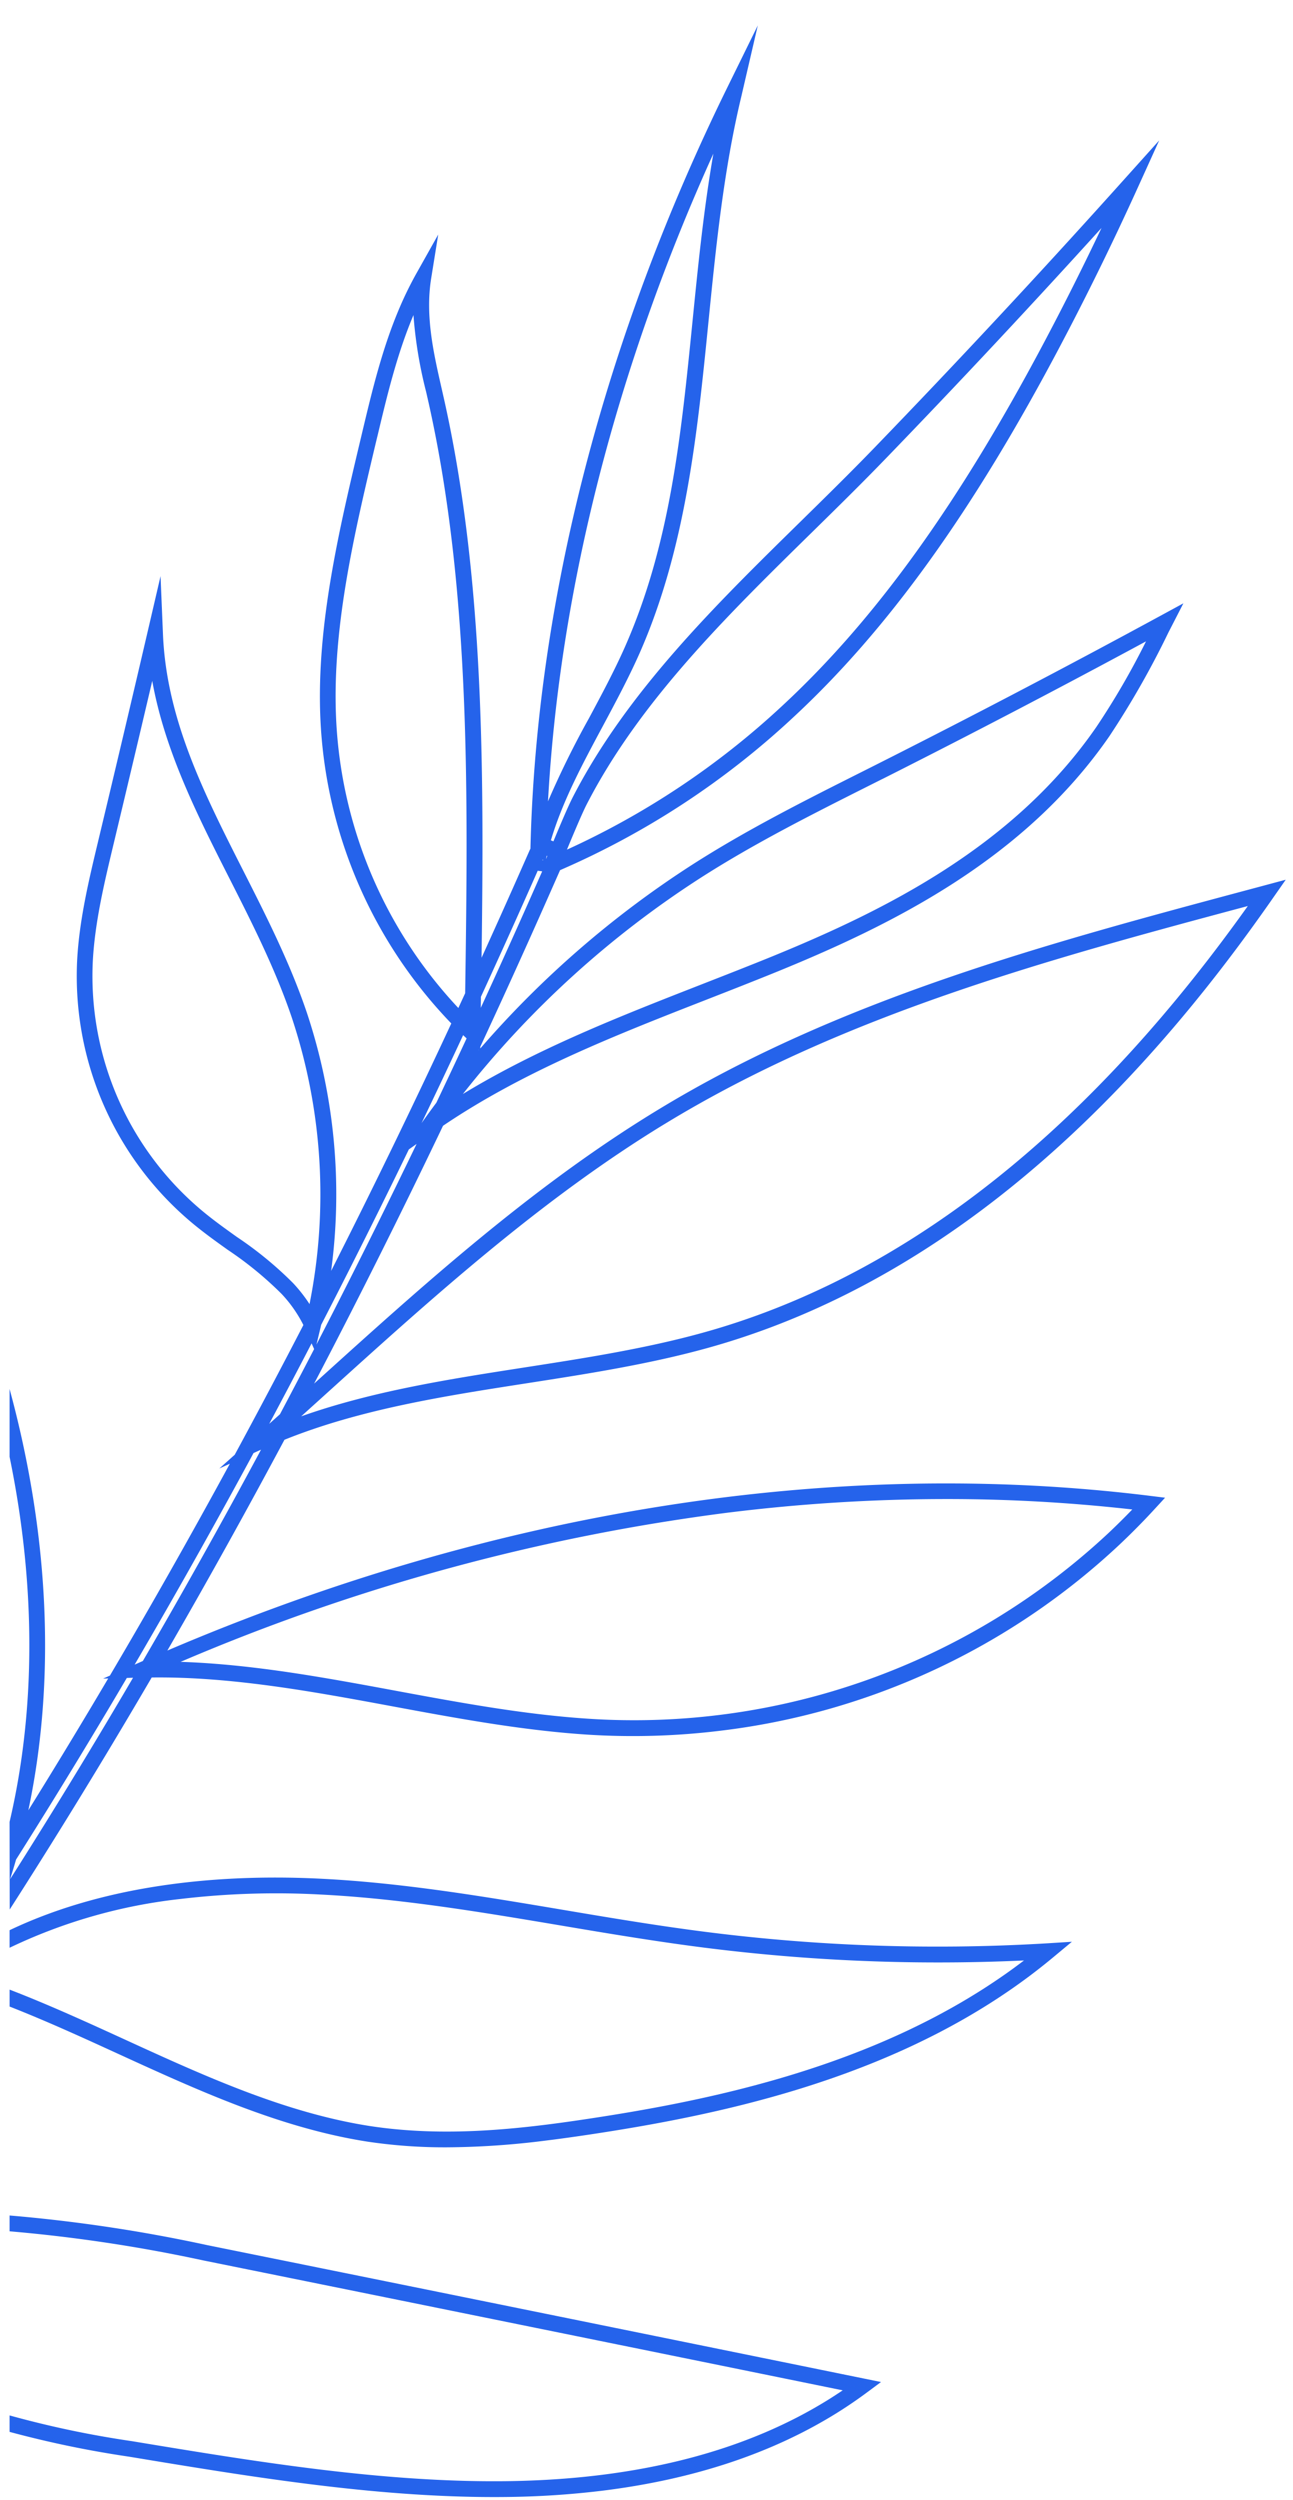 <svg xmlns="http://www.w3.org/2000/svg" width="210.208" height="406.14" viewBox="0 0 210.208 406.14">
  <path id="Intersection_15" data-name="Intersection 15" d="M-8275.71,419.534a168.97,168.97,0,0,1-19.473-4.036v-2.674a161.61,161.61,0,0,0,19.891,4.182c20.369,3.368,41.433,6.854,61.867,6.485,20.764-.389,38.149-4.911,51.692-13.441.665-.42,1.332-.856,1.992-1.3-35.2-7.173-70.116-14.26-103.825-21.078a250.346,250.346,0,0,0-31.616-4.757v-2.569a251.434,251.434,0,0,1,32.125,4.814c34.641,7,70.545,14.29,106.727,21.666l2.818.573-2.311,1.714c-1.476,1.091-3,2.138-4.544,3.109-10.64,6.7-23.549,11-38.5,12.838a140.191,140.191,0,0,1-14.509,1c-1.017.018-2.037.027-3.056.027C-8236.134,426.083-8256.236,422.759-8275.71,419.534Zm38.672-51.191c-14.169-2.212-27.5-8.315-40.4-14.213-5.8-2.656-11.732-5.37-17.742-7.725v-2.753c6.392,2.463,12.671,5.335,18.813,8.144,12.737,5.828,25.91,11.857,39.725,14.012,12.075,1.852,24.085.556,35.251-1.127,20.512-3.075,46.8-8.542,68.233-23.645h0q1.449-1.019,2.89-2.119a301.91,301.91,0,0,1-55.688-2.576c-6.572-.909-13.228-2.028-19.664-3.113-12.791-2.151-26.016-4.374-39.048-5.022a132.559,132.559,0,0,0-22.66.713,86.034,86.034,0,0,0-27.854,7.935V334c16.791-7.993,36.158-9.094,50.641-8.361,13.182.654,26.482,2.892,39.345,5.056,6.417,1.081,13.057,2.2,19.59,3.1a298.259,298.259,0,0,0,59.2,2.331l3.926-.248-3.025,2.514c-2.02,1.68-4.1,3.272-6.181,4.735-21.87,15.413-48.539,20.968-69.328,24.087-2.306.344-4.646.675-7.016.966a132.258,132.258,0,0,1-16.11,1.093A84.96,84.96,0,0,1-8237.038,368.344Zm-58.145-51.938c4.306-18.364,4.254-38.622,0-59.3v-11.03c6.448,23.729,7.538,47.249,3.049,68.448q6.561-10.549,12.984-21.42l-.824.023,1.1-.486q1.755-2.975,3.5-5.969,8.08-13.893,16-28.448l-1.705.769,2.5-2.229q5.644-10.412,11.16-21.072a21.425,21.425,0,0,0-3.535-5.047,57.828,57.828,0,0,0-8.771-7.175c-1.7-1.212-3.45-2.467-5.1-3.8a52.23,52.23,0,0,1-19.371-43.3c.353-6.51,1.916-13.035,3.428-19.343l.065-.274q2.895-12.074,5.757-24.261v0q1.085-4.612,2.167-9.258l2.139-9.2.393,9.434c.573,13.823,6.646,25.792,13.075,38.462,3.75,7.393,7.629,15.035,10.354,23.131a93.35,93.35,0,0,1,3.911,41.84q.5-.991,1-1.981c6.267-12.4,12.464-25.185,18.535-38.22a76.108,76.108,0,0,1-21.293-49.76c-.613-15.052,3.066-30.52,6.625-45.481l.172-.728c1.615-6.78,3.287-13.793,6.143-20.426a58.009,58.009,0,0,1,2.7-5.48l3.529-6.283-1.145,7.117c-.985,6.107.38,12.1,1.7,17.9l.43,1.9c6.457,28.968,6.472,60.143,6.06,90.57q3.94-8.65,7.795-17.413v0c.047-.108.1-.21.15-.308.947-40.256,12.016-83.009,32.056-123.755l4.907-9.98-2.686,11.581c-2.884,12.029-4.125,24.486-5.33,36.532-1.809,18.12-3.684,36.854-11.224,53.921-1.777,4-3.893,7.945-5.935,11.755-3.381,6.3-6.6,12.311-8.462,18.6a2.972,2.972,0,0,1,.3.113c.036.015.072.032.108.049,1.112-2.69,2.393-5.7,3.121-7.124l0,0c8.773-17.076,23.089-31.123,36.933-44.706,4.039-3.964,8.217-8.06,12.179-12.16,13.689-14.158,27.376-28.854,40.685-43.685l5.571-6.2-3.45,7.6c-3.977,8.759-8.194,17.367-12.536,25.586-14.29,27.089-28.174,46.379-43.691,60.71a133.21,133.21,0,0,1-37.727,24.654q-1.733,3.933-3.472,7.839-4.676,10.491-9.5,20.851l0,.276a160.229,160.229,0,0,1,34.472-29.862c8.872-5.682,18.358-10.449,27.535-15.056l2.24-1.127c15.587-7.856,31.2-16.025,46.4-24.28l3.661-1.99-2.455,4.777a142.652,142.652,0,0,1-9.57,16.8c-13.731,19.866-34.886,30.438-53.771,38.16-3.862,1.573-7.822,3.123-11.653,4.618-14.647,5.72-29.778,11.629-42.917,20.52q-7.812,16.329-15.876,32.077-2.522,4.924-5.083,9.81l.407-.369c17.18-15.528,34.943-31.584,55.228-43.948,29.69-18.12,63.508-27.161,96.214-35.907l6.115-1.637-2.011,2.881q-1.815,2.608-3.684,5.175c-26.3,36.2-56.039,59.092-88.381,68.037-9.57,2.646-19.6,4.2-29.3,5.707-13.307,2.064-27.033,4.194-39.408,9.181-6.236,11.663-12.6,23.112-19.038,34.241,53.325-22.781,108.455-31.472,159.729-25.136l2.476.306-1.69,1.835c-1.836,2-3.771,3.951-5.741,5.809a114.8,114.8,0,0,1-64.808,30.206,116.95,116.95,0,0,1-21.851.628c-10.5-.69-21.114-2.656-31.374-4.559-12.937-2.4-26.3-4.873-39.283-4.714q-1.153,1.971-2.309,3.928c-6.763,11.464-13.712,22.754-20.778,33.765Zm19.061-23.385q-8.854,15.039-18.006,29.5-.464,1.608-.972,3.2,9.417-14.807,18.487-30.179.751-1.274,1.5-2.552Zm97.887-26.871a333.686,333.686,0,0,0-89.143,24.259c11.7.382,23.53,2.573,35.032,4.705,10.186,1.888,20.722,3.839,31.075,4.521a113.033,113.033,0,0,0,84.73-30.143c1.316-1.24,2.616-2.525,3.879-3.837a268.414,268.414,0,0,0-30.279-1.694A289.667,289.667,0,0,0-8178.235,266.151Zm-77.285-9.665q-8.7,16.094-17.643,31.476-.844,1.452-1.69,2.9l.82-.363.516-.227c6.491-11.145,12.916-22.624,19.214-34.332Zm2.544-4.735q.876-.784,1.752-1.571,2.793-5.265,5.552-10.58l-.411-.928Q-8249.5,245.254-8252.976,251.75Zm64.255-48.694c-20.078,12.239-37.752,28.215-54.843,43.664l-4.217,3.809c11.623-4.115,24.125-6.054,36.279-7.941,9.634-1.493,19.59-3.036,29.015-5.644,31.769-8.788,61.037-31.357,86.99-67.073v0q.815-1.118,1.618-2.244C-8126.19,176.265-8159.554,185.259-8188.72,203.057Zm-41.553,4.109q-4.646,9.577-9.355,18.9-2.43,4.812-4.894,9.589c-.045.187-.087.374-.132.558l-.64,2.654q1.2-2.328,2.4-4.665,7.022-13.708,13.882-27.926Zm-42.187-74.1q-2.87,12.192-5.761,24.269l-.066.274c-1.483,6.2-3.017,12.61-3.36,18.887a49.664,49.664,0,0,0,18.419,41.169c1.595,1.289,3.319,2.52,4.988,3.714a59.81,59.81,0,0,1,9.151,7.506,24.724,24.724,0,0,1,2.671,3.408,91.021,91.021,0,0,0-2.843-46.424c-2.667-7.92-6.5-15.479-10.211-22.789-5.162-10.173-10.469-20.63-12.518-32.03C-8272.147,131.726-8272.307,132.4-8272.461,133.07Zm44.243,69.838.318-.448q1.033-1.449,2.1-2.879,2.476-5.2,4.916-10.445c-.189-.176-.376-.352-.562-.531Q-8224.807,195.81-8228.218,202.908Zm74.94-55.92-2.242,1.125c-9.115,4.582-18.543,9.317-27.3,14.927a157.775,157.775,0,0,0-38.67,35.132c12.2-7.417,25.66-12.676,38.742-17.785,3.822-1.493,7.773-3.034,11.619-4.6,18.532-7.578,39.279-17.929,52.628-37.243a124.277,124.277,0,0,0,8.073-13.908C-8124.507,132.233-8138.9,139.744-8153.278,146.988Zm-65.671,44.069c.021-.023.04-.047.062-.07l-.021-.019C-8218.922,191-8218.935,191.028-8218.949,191.058Zm-16.435-99.74-.177.726c-3.516,14.793-7.155,30.085-6.553,44.783a73.54,73.54,0,0,0,19.888,47.371l1.108-2.4c.467-32.107.888-65.266-5.914-95.791l-.429-1.888a71.273,71.273,0,0,1-2.062-12.483C-8232.205,77.974-8233.821,84.754-8235.384,91.317Zm16.825,91.058c0,.087,0,.172,0,.259l-.021,1.537q3.573-7.759,7.072-15.6,1.456-3.274,2.911-6.574l-.724-.1Q-8213.883,172.216-8218.559,182.375Zm9.978-22.161.188-.079-.146-.017C-8208.552,160.151-8208.566,160.183-8208.581,160.214Zm.611-.259.023-.008c.055-.14.112-.28.174-.427a.436.436,0,0,0-.085-.068C-8207.9,159.62-8207.934,159.788-8207.97,159.955Zm3.4-1.482a130.922,130.922,0,0,0,34.858-23.233c15.3-14.126,29.015-33.2,43.165-60.026,3.036-5.748,6.011-11.689,8.886-17.74-11.521,12.7-23.282,25.267-35.047,37.432-3.981,4.121-8.172,8.234-12.224,12.207-13.7,13.441-27.864,27.34-36.449,44.048l0,0C-8201.97,152.309-8203.1,154.91-8204.572,158.473Zm-3.079-7.85A148.4,148.4,0,0,1-8201,137.138c2.02-3.771,4.111-7.665,5.848-11.581,7.375-16.691,9.146-34.4,11.018-53.138.888-8.886,1.8-17.993,3.37-27.026C-8196.544,80.221-8205.749,116.23-8207.651,150.623Z" transform="translate(8296.741 -20.442)" fill="#2563eb" stroke="rgba(0,0,0,0)" stroke-miterlimit="10" stroke-width="1"/>
</svg>
